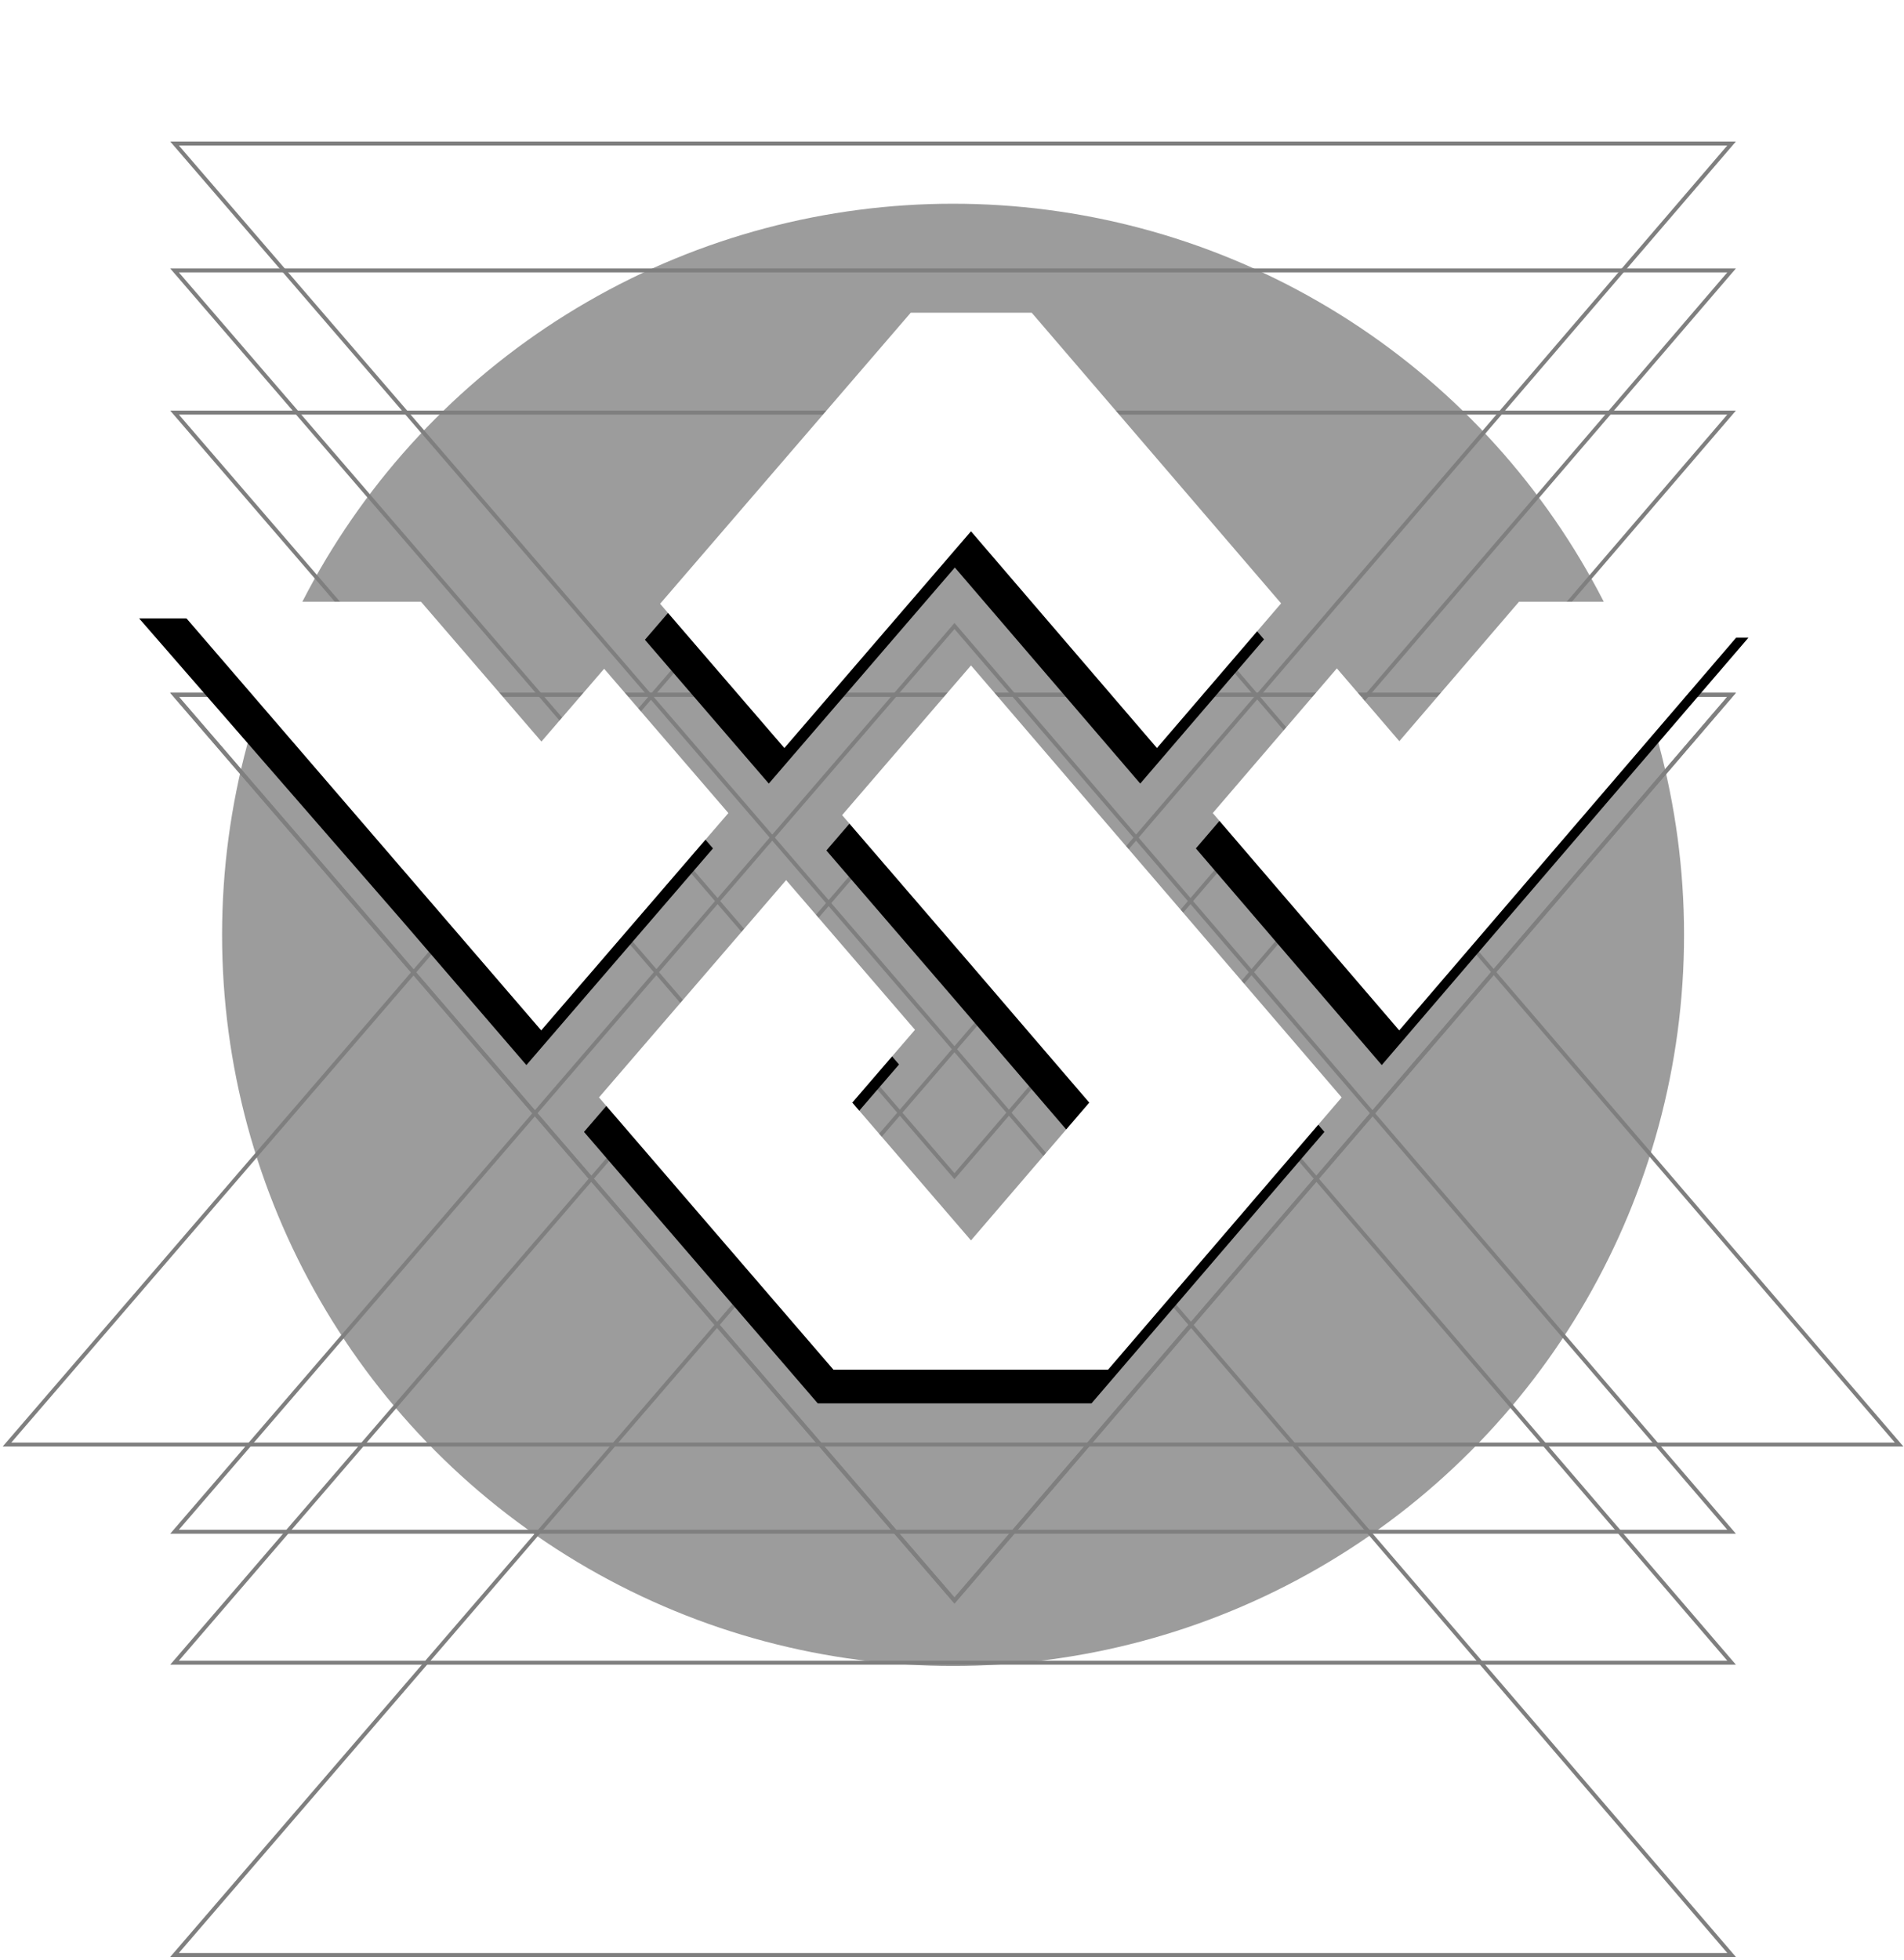 <svg width="481" height="495" viewBox="0 0 481 495" fill="none" xmlns="http://www.w3.org/2000/svg">
<g filter="url(#filter0_f_154_139)">
<circle cx="240.769" cy="236.122" r="184.665" fill="#3A3A3A" fill-opacity="0.5"/>
</g>
<path d="M241.128 404.25L44.092 175.487H437.445L241.128 404.25Z" stroke="#7F7F7F"/>
<path d="M241.128 404.25L44.092 175.487H437.445L241.128 404.25Z" stroke="#7F7F7F"/>
<path d="M241.128 297.068L44.092 68.305H437.445L241.128 297.068Z" stroke="#7F7F7F"/>
<path d="M241.128 332.975L44.092 104.212H437.445L241.128 332.975Z" stroke="#7F7F7F"/>
<path d="M241.128 265.008L44.092 36.245H437.445L241.128 265.008Z" stroke="#7F7F7F"/>
<path d="M241.128 191.191L44.092 419.954H437.445L241.128 191.191Z" stroke="#7F7F7F"/>
<path d="M241.128 265.007L44.092 493.77H437.445L241.128 265.007Z" stroke="#7F7F7F"/>
<path d="M241.205 86.864L1.766 364.858H479.77L241.205 86.864Z" stroke="#7F7F7F"/>
<path d="M241.128 158.114L44.092 386.877H437.445L241.128 158.114Z" stroke="#7F7F7F"/>
<g filter="url(#filter1_d_154_139)">
<path d="M180.116 210.288L164.326 228.623L132.98 265.008L101.692 228.671L35.148 152.196H97.822L133.028 192.286L148.828 173.951L180.116 210.288Z" fill="black"/>
<path d="M441.697 157.069L380.33 228.573L349.071 265.008L317.841 228.622L302.109 210.288L333.368 173.853L349.1 192.188L379.248 157.069H441.697Z" fill="black"/>
<path d="M319.323 157.488L288.055 193.913L256.435 157.069L241.22 139.339L225.946 157.069L194.22 193.913L162.922 157.586L163.37 157.069L226.044 84.298H256.513L318.963 157.069L319.323 157.488Z" fill="black"/>
<path d="M334.579 281.89L302.239 319.582L275.746 350.451H206.581L179.991 319.582L147.533 281.89L178.87 245.505L194.66 227.17L227.118 264.862L211.328 283.197L241.222 317.896L271.009 283.197L255.267 264.862L241.222 248.487L208.764 210.805L241.222 173.113L273.563 210.805L287.618 227.17L303.35 245.505L334.579 281.89Z" fill="black"/>
</g>
<path d="M184.007 205.359L168.168 223.75L136.726 260.247L105.342 223.799L43.484 151.978H106.349L136.775 187.302L152.623 168.911L184.007 205.359Z" fill="white"/>
<path d="M446.387 151.978L384.832 223.701L353.478 260.247L322.153 223.75L306.373 205.359L337.727 168.814L353.507 187.204L383.747 151.978H446.387Z" fill="white"/>
<path d="M323.639 152.398L292.275 188.934L260.559 151.978L245.297 134.193L229.977 151.978L198.153 188.934L166.76 152.496L167.209 151.978L230.075 78.984H260.637L323.277 151.978L323.639 152.398Z" fill="white"/>
<path d="M338.94 277.18L306.5 314.987L279.927 345.95H210.55L183.879 314.987L151.322 277.18L182.755 240.683L198.593 222.293L231.15 260.1L215.312 278.49L245.297 313.296L275.175 278.49L259.386 260.1L245.297 243.675L212.74 205.878L245.297 168.071L277.737 205.878L291.835 222.293L307.615 240.683L338.94 277.18Z" fill="white"/>
<defs>
<filter id="filter0_f_154_139" x="5.104" y="0.457" width="471.33" height="471.331" filterUnits="userSpaceOnUse" color-interpolation-filters="sRGB">
<feFlood flood-opacity="0" result="BackgroundImageFix"/>
<feBlend mode="normal" in="SourceGraphic" in2="BackgroundImageFix" result="shape"/>
<feGaussianBlur stdDeviation="25.5" result="effect1_foregroundBlur_154_139"/>
</filter>
<filter id="filter1_d_154_139" x="31.148" y="84.298" width="414.549" height="274.154" filterUnits="userSpaceOnUse" color-interpolation-filters="sRGB">
<feFlood flood-opacity="0" result="BackgroundImageFix"/>
<feColorMatrix in="SourceAlpha" type="matrix" values="0 0 0 0 0 0 0 0 0 0 0 0 0 0 0 0 0 0 127 0" result="hardAlpha"/>
<feOffset dy="4"/>
<feGaussianBlur stdDeviation="2"/>
<feComposite in2="hardAlpha" operator="out"/>
<feColorMatrix type="matrix" values="0 0 0 0 0 0 0 0 0 0 0 0 0 0 0 0 0 0 0.25 0"/>
<feBlend mode="normal" in2="BackgroundImageFix" result="effect1_dropShadow_154_139"/>
<feBlend mode="normal" in="SourceGraphic" in2="effect1_dropShadow_154_139" result="shape"/>
</filter>
</defs>
</svg>
